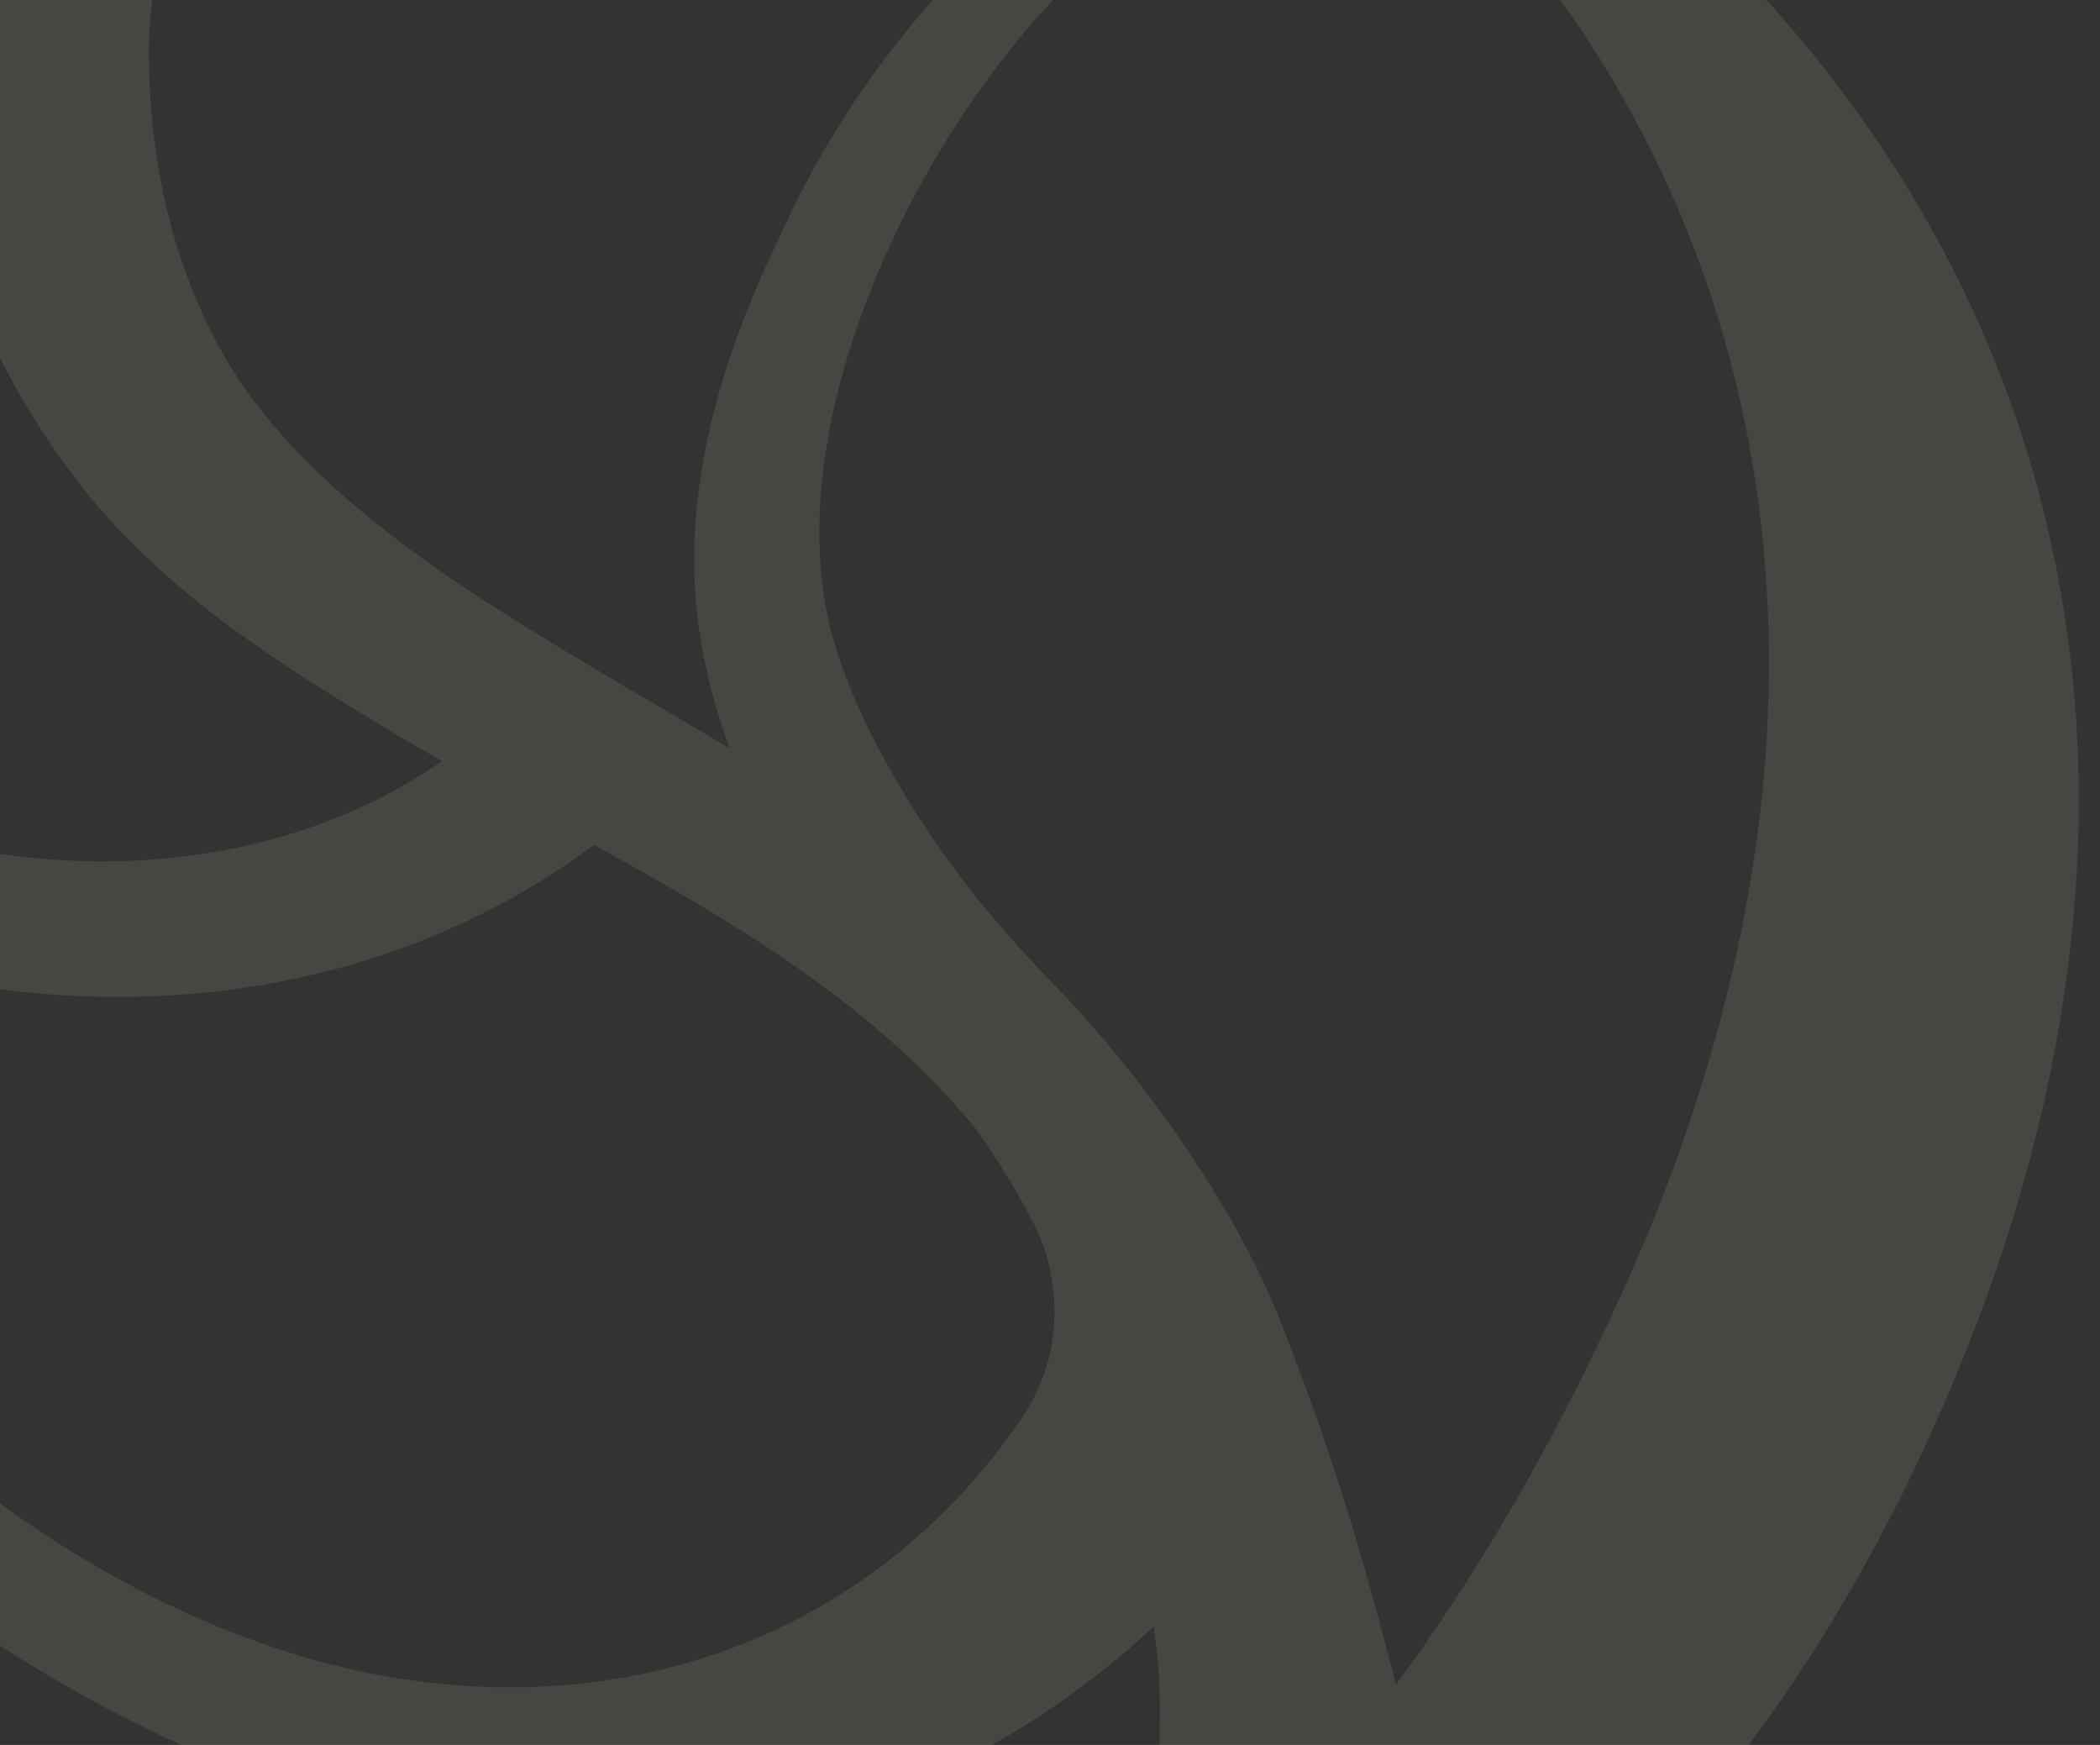 <svg width="65" height="54" fill="none" xmlns="http://www.w3.org/2000/svg"><rect width="100%" height="100%" fill="#333333" stroke="none"/><path opacity=".1" d="M38.73-11.301C17.95-20.585-5.379-15.668-16.882 9.886-28.378 35.438-15.825 54.48 4.956 63.763c20.782 9.284 43.396 5.965 54.893-19.587C71.345 18.624 59.515-2.01 38.73-11.3zm-5.163.723a31.634 31.634 0 015.39 3.084c-1.185.506-1.08.526-2.207 1.162-5.502 3.078-10.037 7.876-12.612 13.654-1.877 3.86-3.227 8.317-2.405 12.723.197 1.08.486 2.113.85 3.113-2.727-1.629-5.517-3.2-8.18-4.954-2.587-1.736-5.154-3.778-6.88-6.262C5.513 8.974 4.653 5.404 4.607 1.8 4.555-2.288 6.53-6.146 9.866-8.526l.044-.034c7.064-5.002 14.236-6.24 23.66-2.027l-.004.009zM30.2 34.928a24.98 24.98 0 011.725 2.797c1.031 1.93.954 4.303-.273 6.122-4.722 6.989-13.02 9.942-21.815 7.556-6.904-1.926-12.9-6.603-17.61-12.231-2.86-3.423-4.08-7.92-3.39-12.33l.013-.072c8.973 5.33 20.981 5.763 29.532-.624 4.39 2.414 8.67 4.95 11.818 8.782zM-7.494 13.535c1.463-3.184 2.824-5.42 5.202-8.677.965 3.873 2.614 7.539 5.19 10.657 2.498 2.959 5.643 4.96 8.835 6.895.637.393 1.289.765 1.949 1.141C7.73 27.7-.832 27.495-7.105 24.104l-.03-.016c-1.845-1.076-2.297-3.213-1.981-5.319.315-2.106.68-3.177 1.629-5.237l-.007.002zm15.809 48.82C.14 58.702-7.107 52.738-10.223 42.513a92.91 92.91 0 004.167 3.808c11.49 10.208 27.975 15.578 40.744 4.922.355-.293.686-.604 1.02-.91.297 2.057.15 2.614.191 4.733.067 3.215-1.555 6.291-4.363 7.878-6.49 3.659-14.647 3.243-23.224-.595l.003.006zM50.258 39.89c-1.965 4.367-4.324 8.553-7.051 12.247-.757-2.953-1.71-6.534-3.59-11.287-1.387-3.499-4.23-7.532-6.963-10.35-1.533-1.58-2.967-3.256-4.151-5.11-1.285-2.011-2.348-4.046-2.85-6.145-1.475-6.557 2.888-15.425 7.75-20.056.093-.094.194-.184.287-.277C38.163-5.271 45.328-4.385 48.765.665c6.402 9.408 8.795 23 1.5 39.221l-.007.003z" fill="#FFF1DA"/></svg>